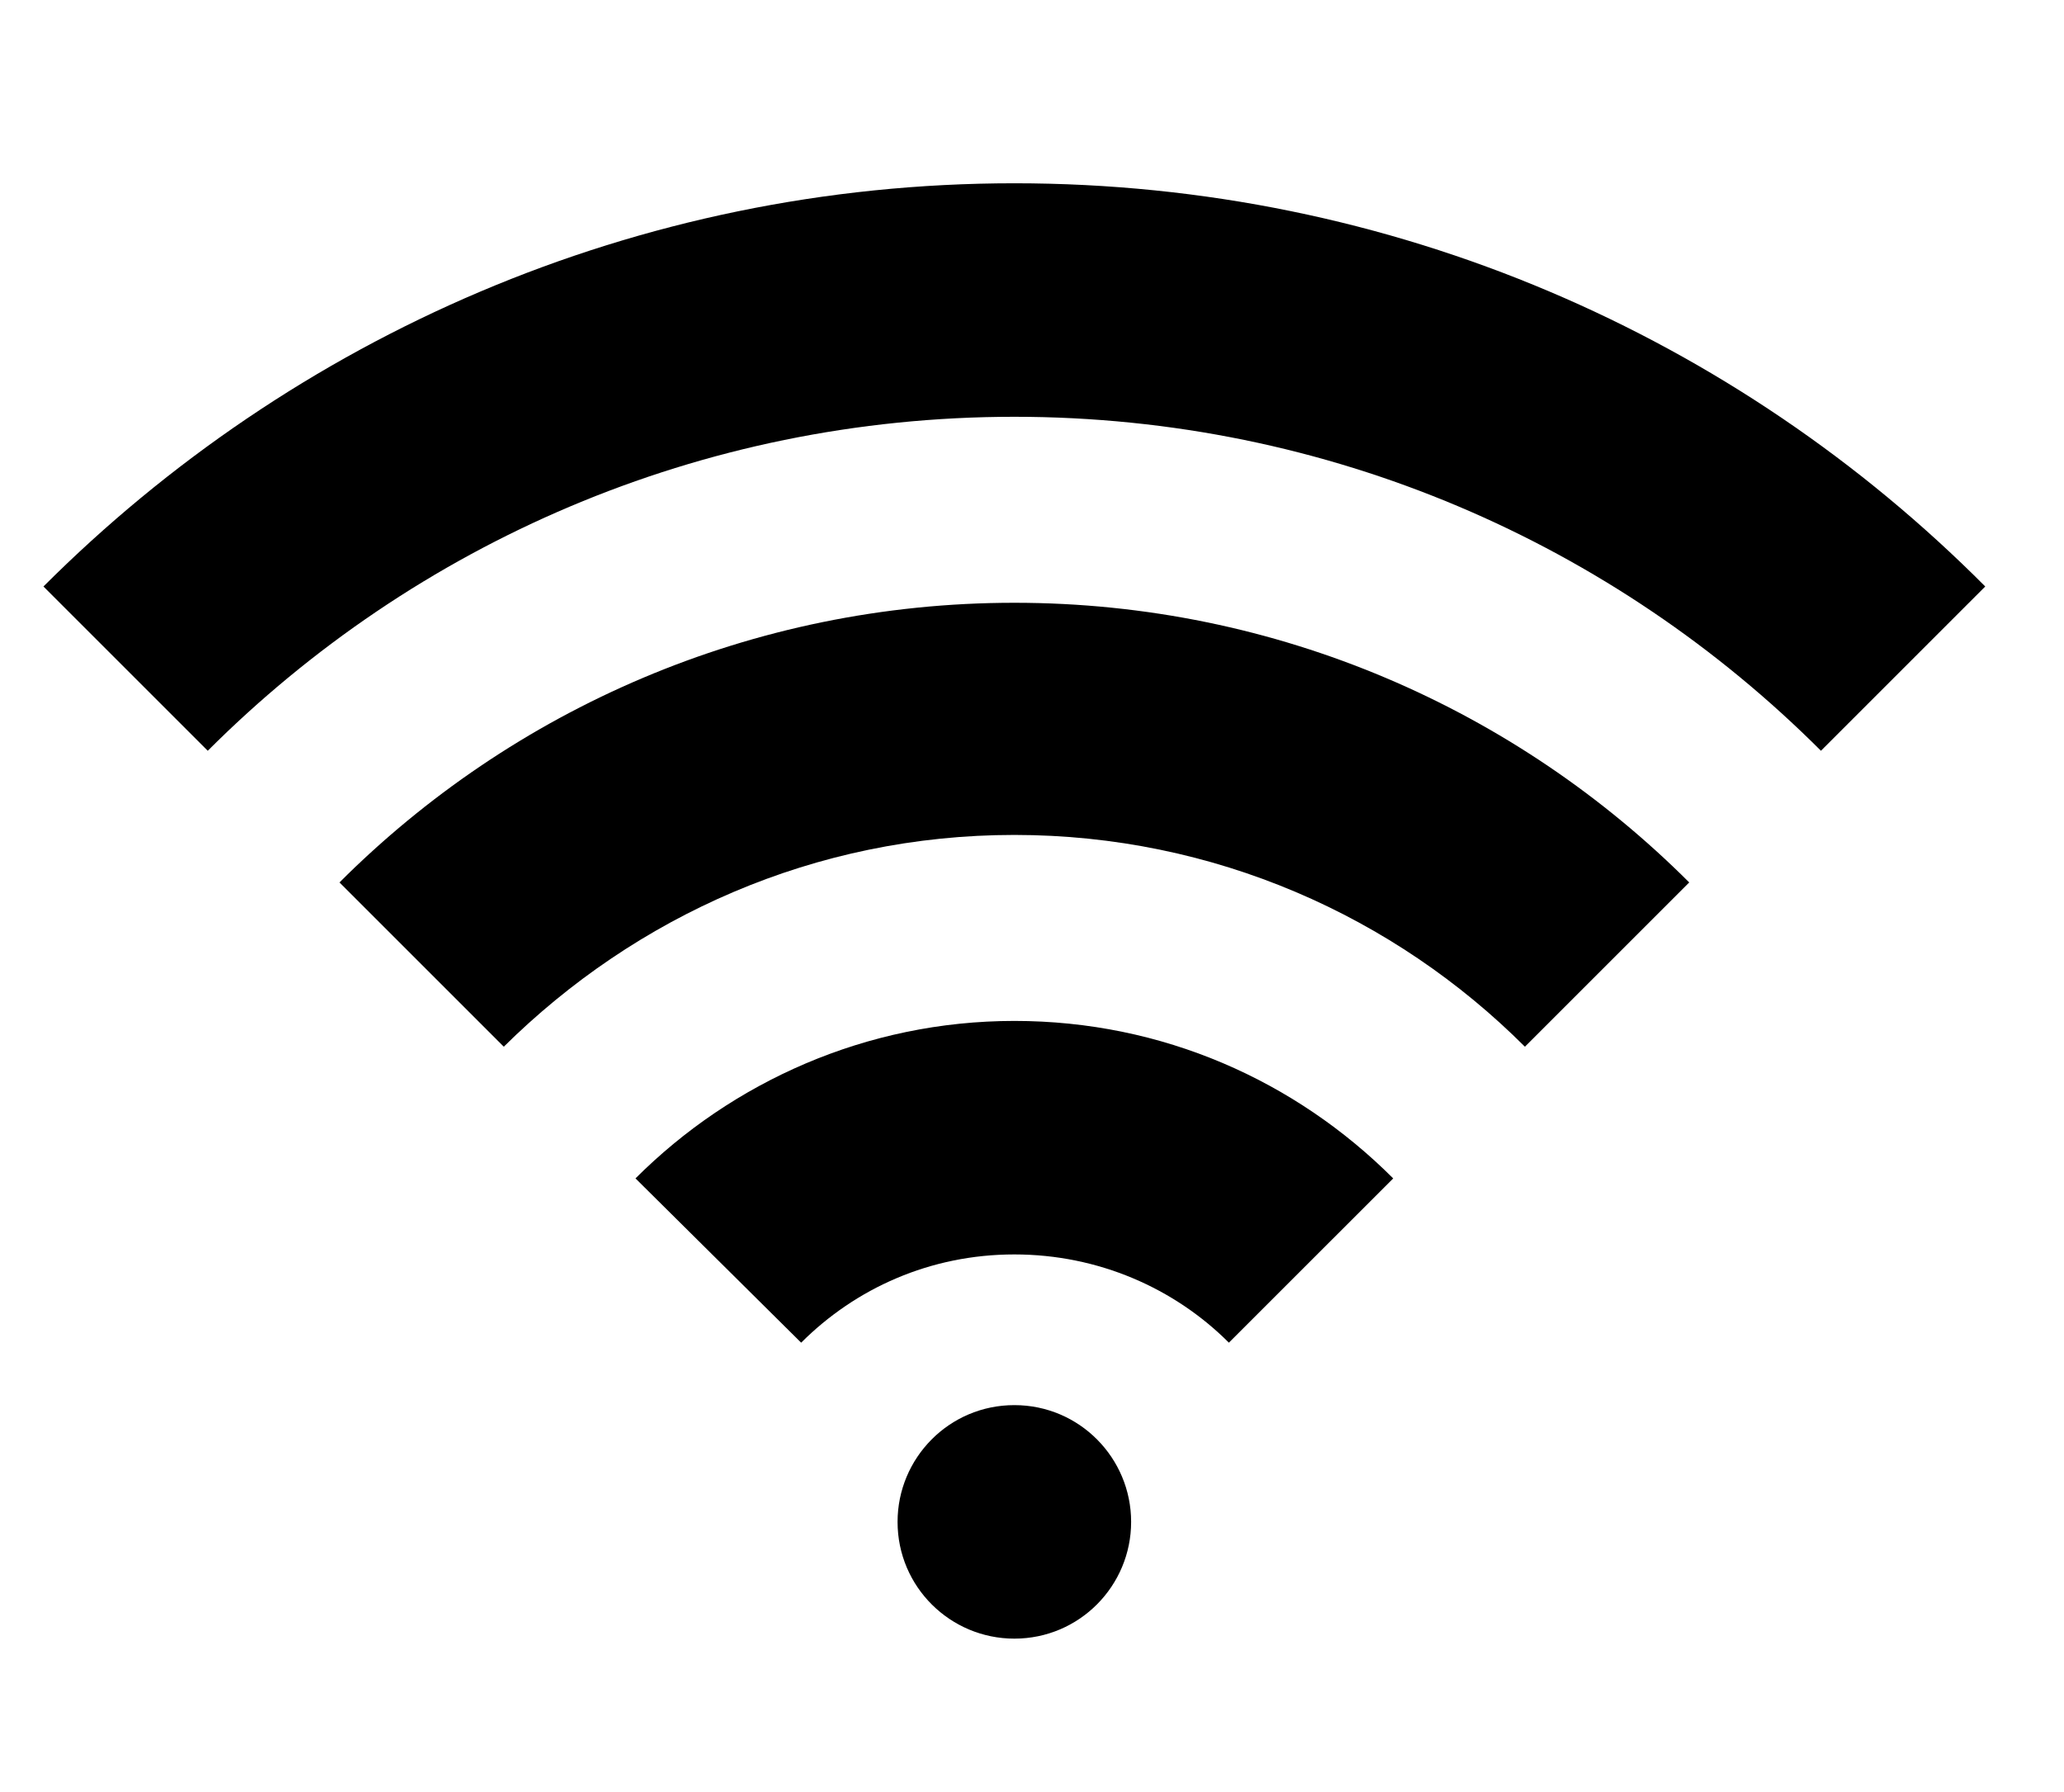 <?xml version="1.0" ?><!DOCTYPE svg  PUBLIC '-//W3C//DTD SVG 1.1//EN'  'http://www.w3.org/Graphics/SVG/1.1/DTD/svg11.dtd'><svg height="132px" style="enable-background:new 0 0 152 132;" version="1.1" viewBox="0 0 152 132" width="152px" xml:space="preserve" xmlns="http://www.w3.org/2000/svg" xmlns:xlink="http://www.w3.org/1999/xlink"><style type="text/css">
<![CDATA[
	.st0{fill:#EF3E42;}
	.st1{fill:#FFFFFF;}
	.st2{fill:none;}
	.st3{fill-rule:evenodd;clip-rule:evenodd;fill:#FFFFFF;}
]]>
</style><defs/><path d="M74.7,30.7c-23.2,0-44.2,9.4-59.4,24.6L3.2,43.2c18.3-18.3,43.6-29.7,71.5-29.7s53.2,11.3,71.5,29.7l-12.1,12.1  C118.9,40.1,97.9,30.7,74.7,30.7L74.7,30.7z M83.3,112.1c0,4.7-3.8,8.6-8.6,8.6c-4.7,0-8.6-3.8-8.6-8.6c0-4.7,3.8-8.6,8.6-8.6  C79.5,103.5,83.3,107.4,83.3,112.1L83.3,112.1z M46.8,86.8c7.1-7.1,17-11.6,27.9-11.6c10.9,0,20.7,4.4,27.9,11.6L90.5,98.9  c-4-4-9.6-6.5-15.8-6.5S63,94.9,59,98.9L46.8,86.8L46.8,86.8z M25,65c12.7-12.7,30.3-20.6,49.7-20.6c19.4,0,37,7.9,49.7,20.6  l-12.1,12.1c-9.6-9.6-22.9-15.6-37.6-15.6c-14.7,0-27.9,6-37.6,15.6L25,65L25,65z"/><rect class="st2" height="132" id="_x3C_Slice_x3E__100_" width="152"/></svg>